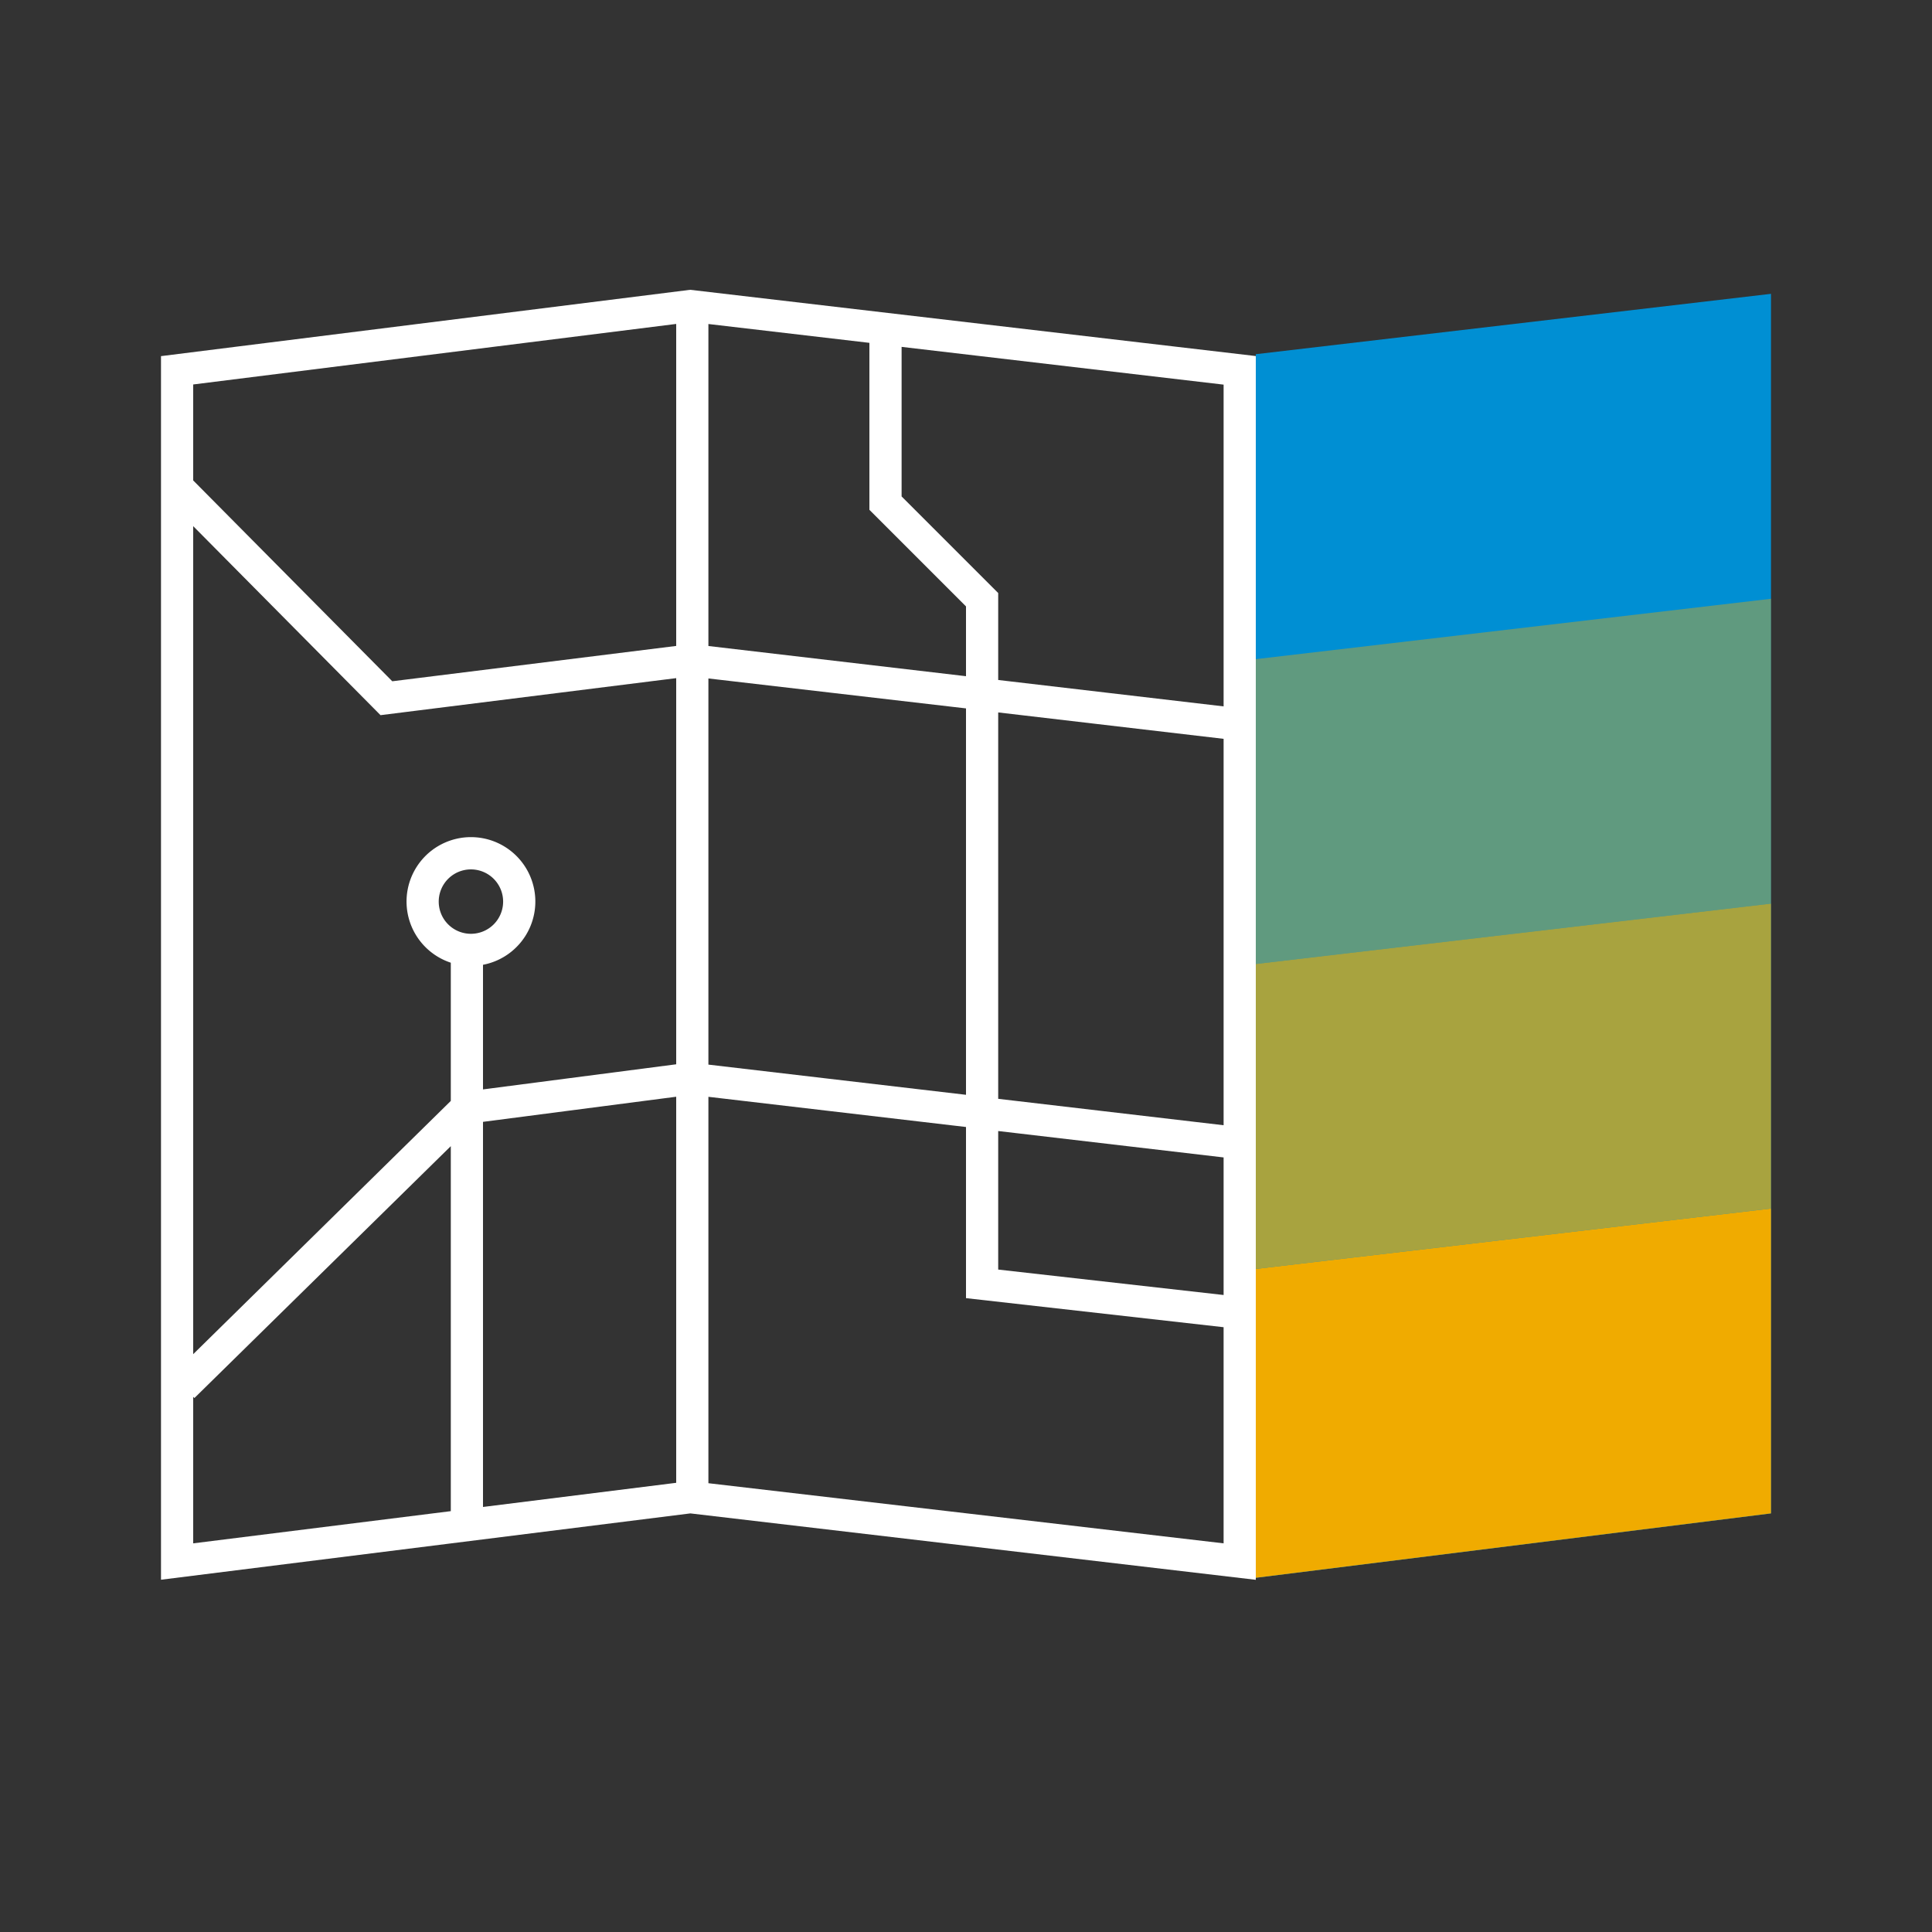 <svg id="Pictograms" xmlns="http://www.w3.org/2000/svg" viewBox="0 0 240 240"><rect x="0" y="0" width="240" height="240" fill="#333333" stroke="none"/><defs><style>.cls-1{fill:#fff;}.cls-2{fill:#008fd3;}.cls-3,.cls-4,.cls-5{fill:#f0ab00;}.cls-3{opacity:0.4;}.cls-4{opacity:0.7;}</style></defs><title>282190-pictogram-neg</title><path class="cls-1" d="M217.78,134,156,140.77V92.27l18.9-2.36,18-17,25.36-3.41-.53-4L191.09,69.1l-18,17L156,88.23v-44L85.74,36,20,44.24v152L85.76,188,156,196.25V144.79l62.22-6.8ZM124,140.5l28,3.28v17.09l-28-3.16Zm0-4v-48l28,3.28v48ZM84,184.2l-24,3V139.36l24-3.12ZM120,84,88,80.25v-40l20,2.34V63.33l12,12ZM84,132.21l-24,3.12V119.85a8,8,0,1,0-4-.26v17.17L24,168.22V65.36L47.27,88.84,84,84.24ZM58.5,116a4,4,0,1,1,4-4A4,4,0,0,1,58.5,116ZM88,84.28,120,88v48l-32-3.75Zm64,3.47-28-3.28V73.67l-12-12V43.09l40,4.69ZM84,40.24v40L48.73,84.63,24,59.68V47.76ZM24,173.52l.15.15L56,142.38v45.34l-32,4Zm64,10.73v-48L120,140v21.26l32,3.61v26.85Z"/><polygon class="cls-2" points="220 188 156 196 156 44 220 36.5 220 188"/><polygon class="cls-3" points="220 112.25 156 119.75 156 81.88 220 74.38 220 112.25"/><polygon class="cls-4" points="220 150.13 156 157.63 156 119.75 220 112.25 220 150.13"/><polygon class="cls-5" points="220 188 156 196 156 157.63 220 150.13 220 188"/></svg>